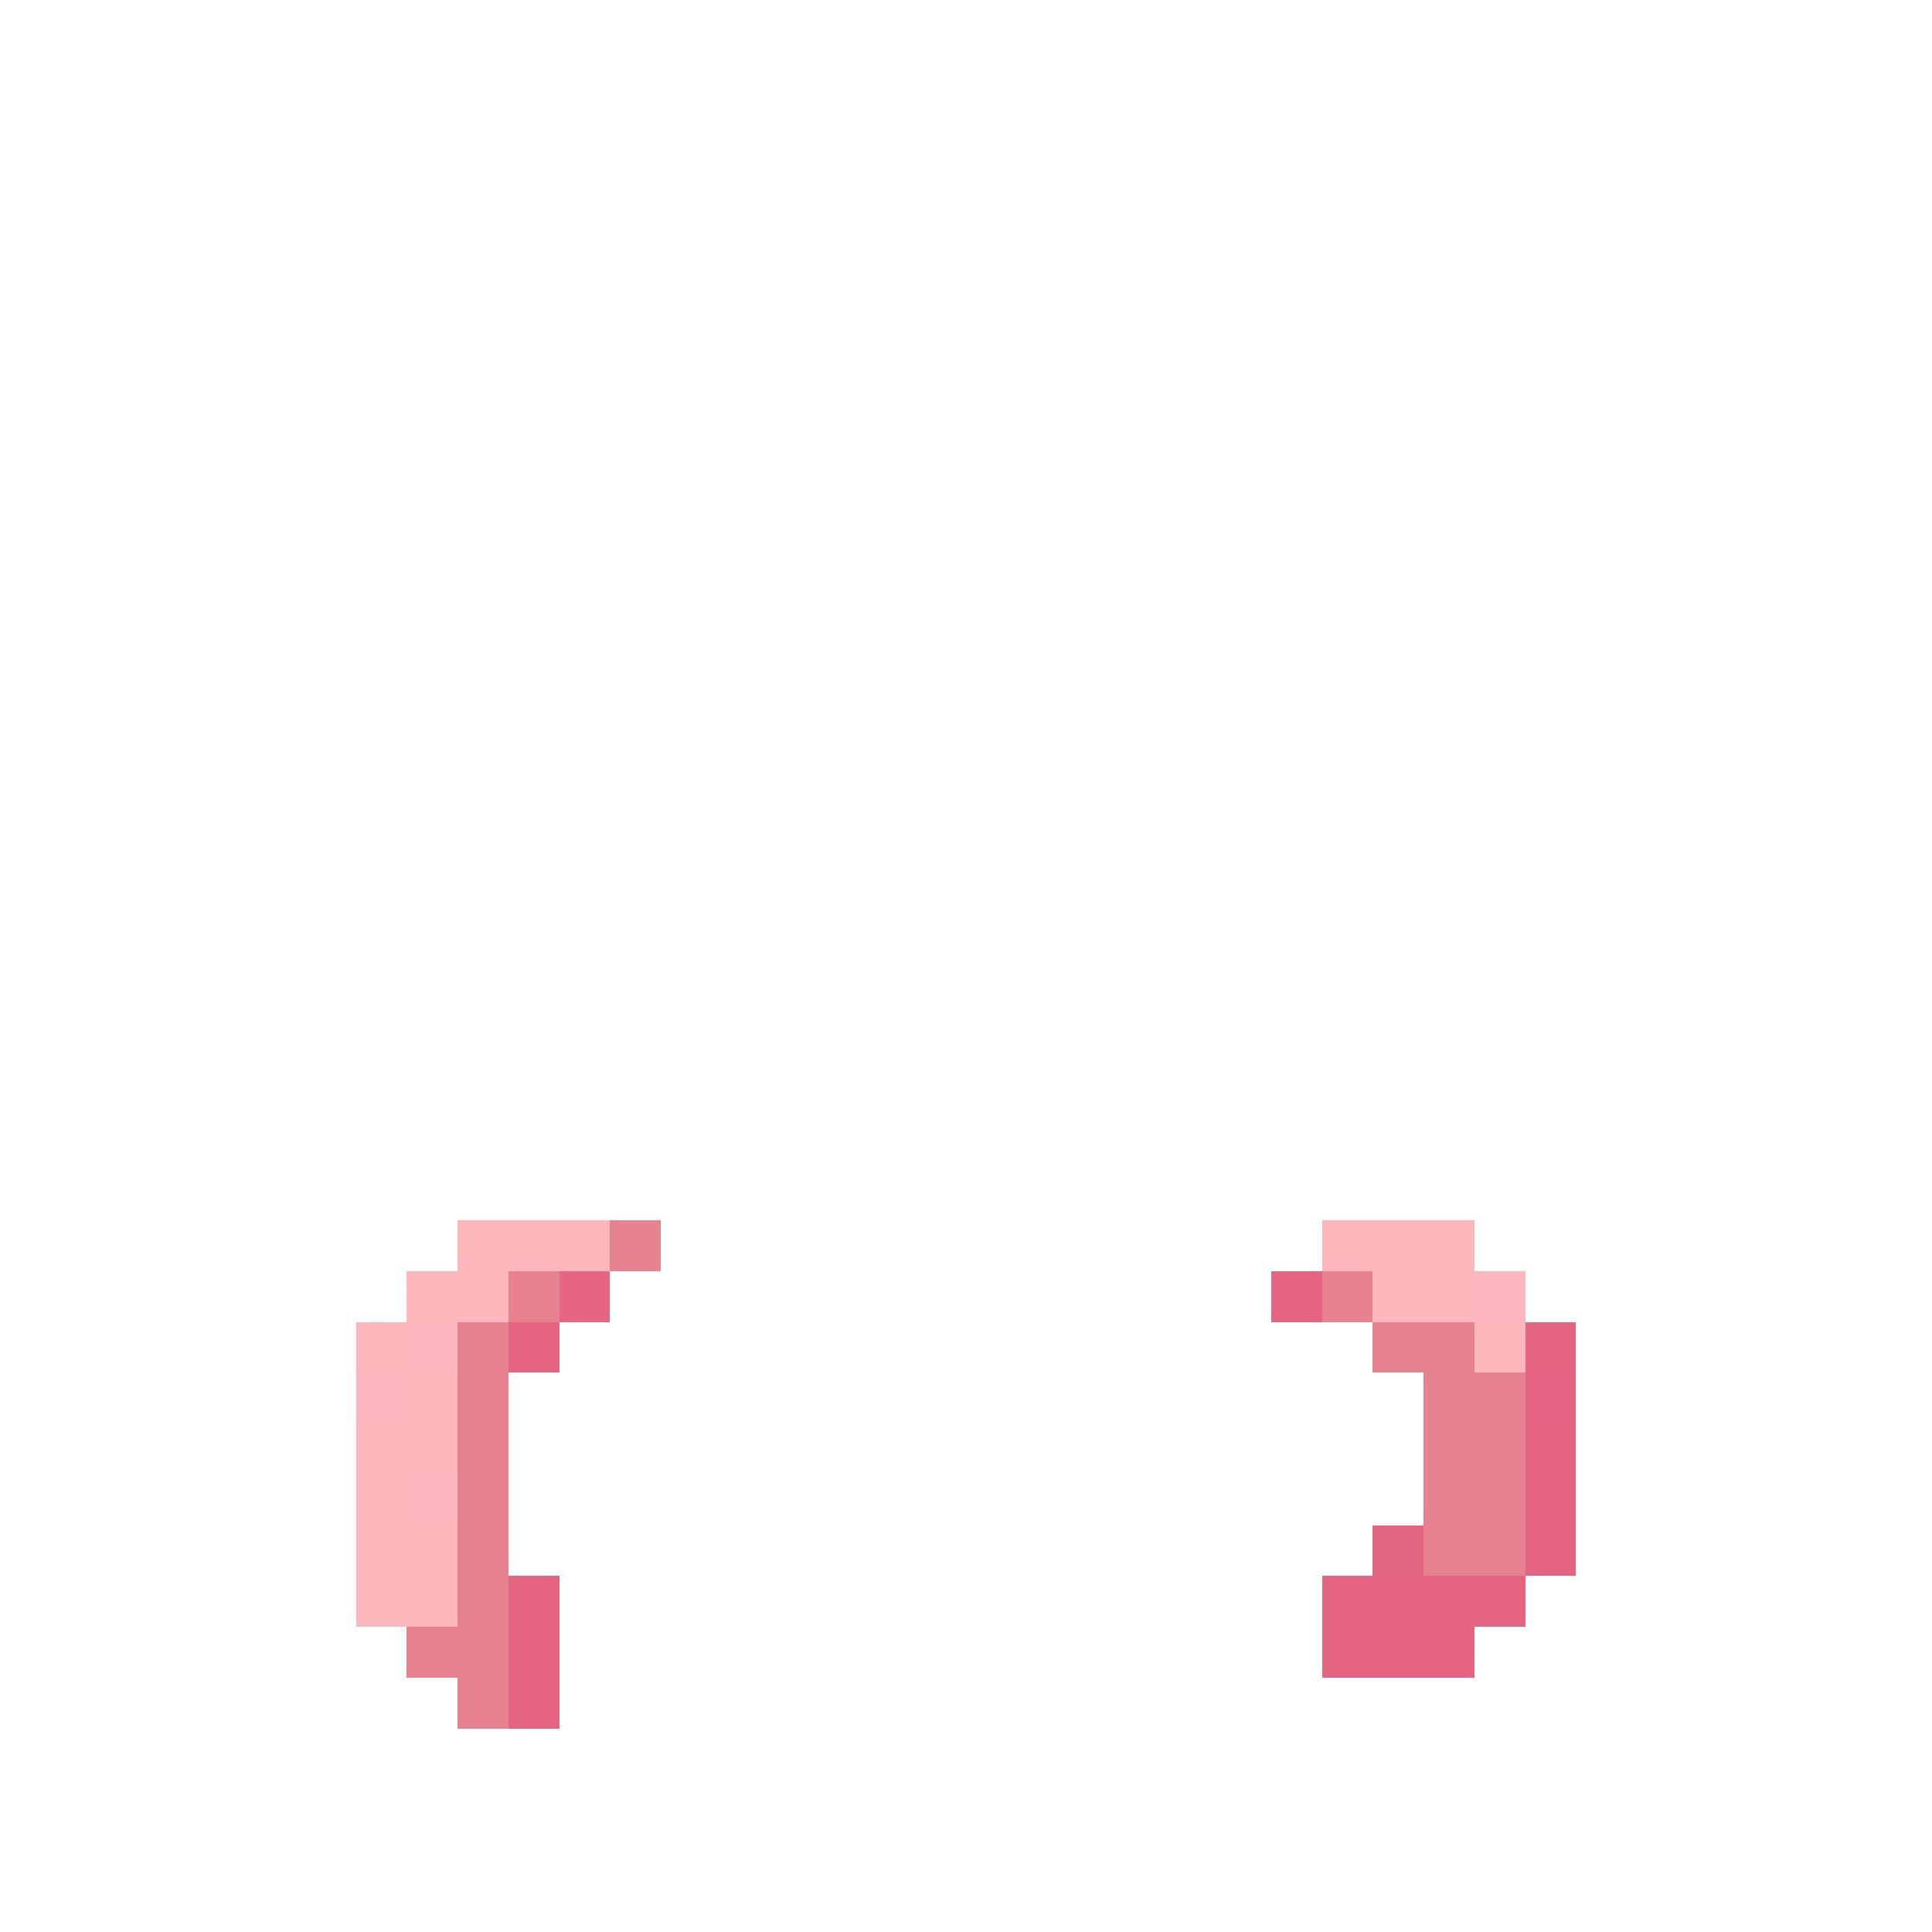 <svg xmlns="http://www.w3.org/2000/svg" viewBox="0 -0.5 38 38" shape-rendering="crispEdges">
<path stroke="#ffb7be" d="M9 24h3M26 24h3M8 25h2M27 25h2M7 26h1M29 26h1M8 27h1M7 28h2M7 29h1M7 30h2M7 31h2" />
<path stroke="#e78290" d="M12 24h1M10 25h1M26 25h1M9 26h1M27 26h2M9 27h1M28 27h2M9 28h1M28 28h2M28 29h2M9 30h1M28 30h2M9 31h1M9 32h1" />
<path stroke="#e56582" d="M11 25h1" />
<path stroke="#e56482" d="M25 25h1M10 26h1M30 28h1M30 29h1M10 31h1M26 31h4M10 32h1M26 32h3" />
<path stroke="#feb6be" d="M29 25h1" />
<path stroke="#ffb6be" d="M8 26h1M8 29h1" />
<path stroke="#e46482" d="M30 26h1M30 30h1M10 33h1" />
<path stroke="#ffb7bf" d="M7 27h1" />
<path stroke="#e56483" d="M30 27h1" />
<path stroke="#e68290" d="M9 29h1" />
<path stroke="#e46582" d="M27 30h1" />
<path stroke="#e78390" d="M8 32h1" />
<path stroke="#e78291" d="M9 33h1" />
</svg>